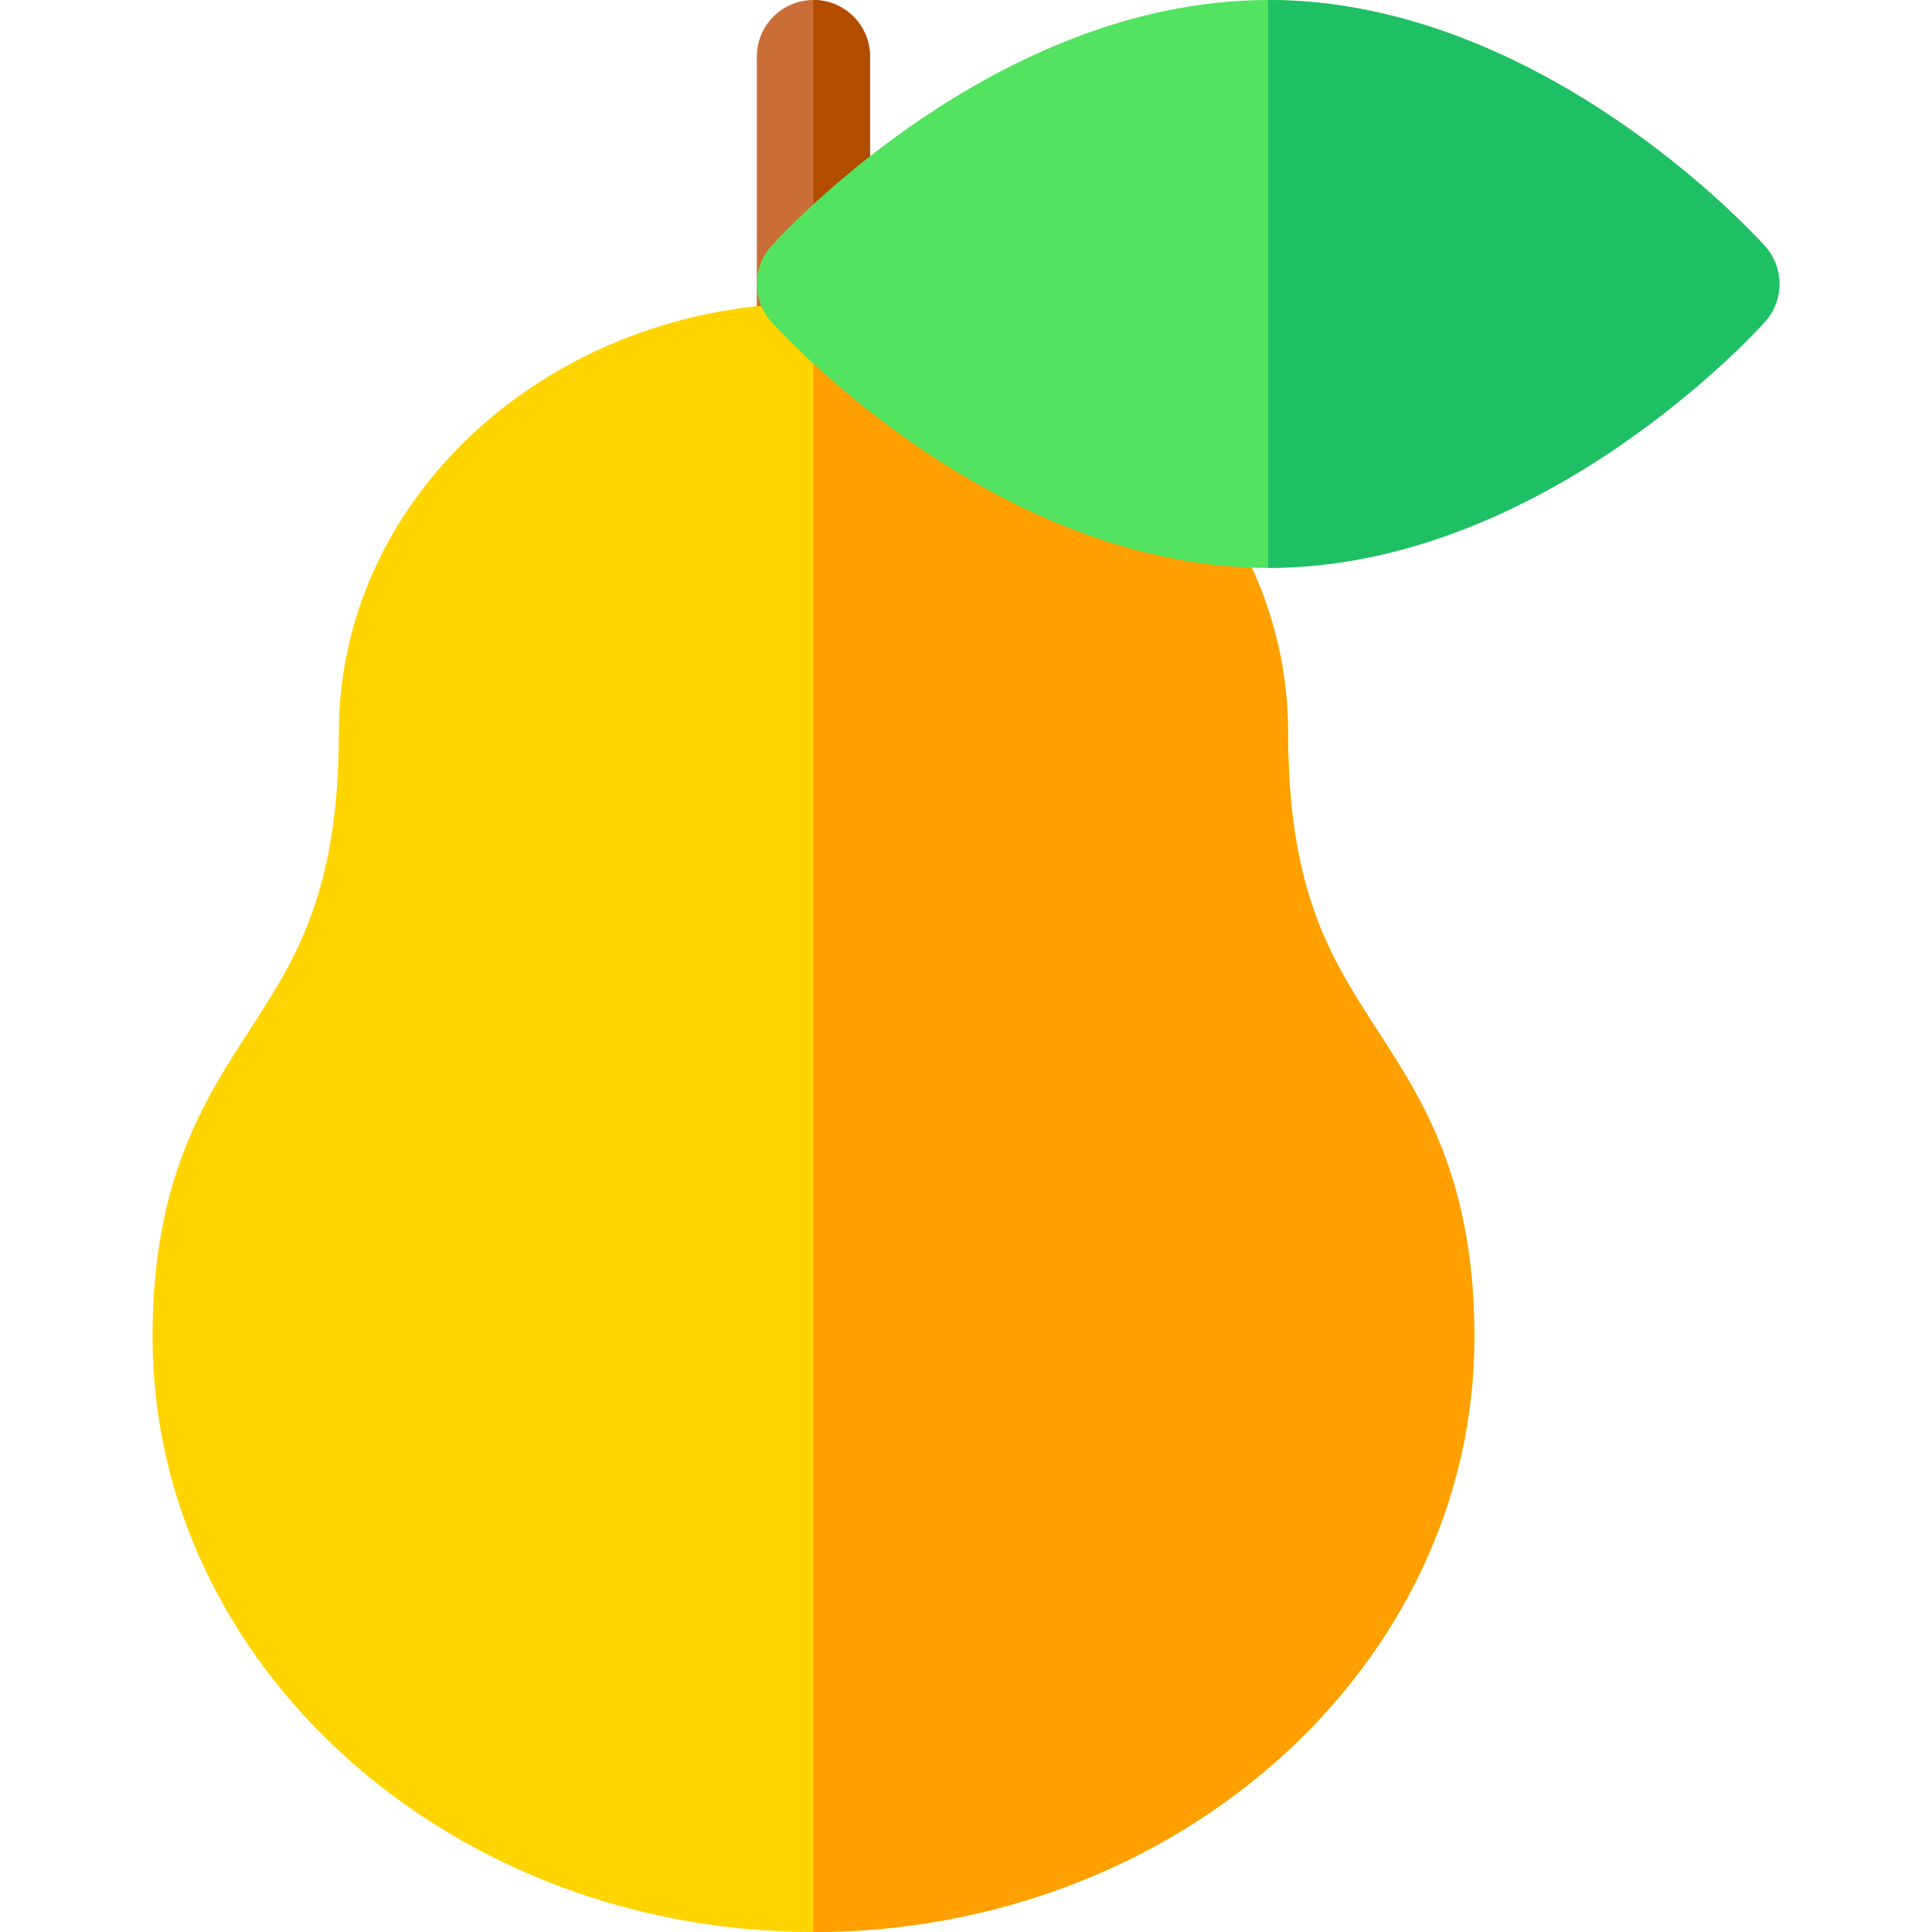 <svg id="Layer_1" enable-background="new 0 0 512 512" height="512" viewBox="0 0 512 512" width="512" xmlns="http://www.w3.org/2000/svg"><g><g><path d="m215.572 110.334c-8.284 0-15-6.716-15-15v-80.334c0-8.284 6.716-15 15-15s15 6.716 15 15v80.334c0 8.284-6.716 15-15 15z" fill="#ca6d36"/></g><path d="m215.572 0v110.334c8.284 0 15-6.716 15-15v-80.334c0-8.284-6.716-15-15-15z" fill="#b24d00"/><path d="m365.046 273.063c-12.19-18.806-23.704-36.569-23.704-79.035 0-27.497-10.984-54.029-30.931-74.707-5.751-5.963-15.247-6.134-21.21-.382-1.142 1.102-2.067 2.342-2.783 3.667l-32.602-17.61c.679-1.257 1.193-2.63 1.496-4.102 1.672-8.113-3.551-16.046-11.665-17.718-9.152-1.885-18.599-2.842-28.075-2.842-69.349 0-125.768 51.003-125.768 113.693 0 42.466-11.514 60.229-23.704 79.035-12.033 18.565-25.673 39.607-25.673 81.246.001 86.952 78.57 157.692 175.145 157.692 96.576 0 175.146-70.74 175.146-157.691.001-41.639-13.639-62.681-25.672-81.246z" fill="#ffd400"/><path d="m365.046 273.063c-12.19-18.806-23.704-36.569-23.704-79.035 0-27.497-10.984-54.029-30.931-74.707-5.751-5.963-15.247-6.134-21.21-.382-1.142 1.102-2.067 2.342-2.783 3.667l-32.602-17.61c.679-1.257 1.193-2.63 1.496-4.102 1.672-8.113-3.551-16.046-11.665-17.718-9.152-1.885-18.599-2.842-28.075-2.842v431.666c96.576 0 175.146-70.74 175.146-157.691.001-41.639-13.639-62.681-25.672-81.246z" fill="#ff9f00"/><path d="m467.746 65.243c-2.385-2.663-59.257-65.239-131.672-65.243-72.421 0-129.291 62.58-131.677 65.243-5.101 5.696-5.101 14.317.001 20.014 2.385 2.664 59.253 65.234 131.668 65.242 0 0 .002-.001.007-.001 72.415 0 129.288-62.578 131.674-65.241 5.101-5.696 5.101-14.318-.001-20.014z" fill="#54e360"/><path d="m467.746 65.243c-2.385-2.663-59.257-65.239-131.672-65.243 0 0-.001 0-.002 0v150.498h.001c72.415 0 129.288-62.578 131.674-65.241 5.101-5.696 5.101-14.318-.001-20.014z" fill="#1fbf66"/></g></svg>